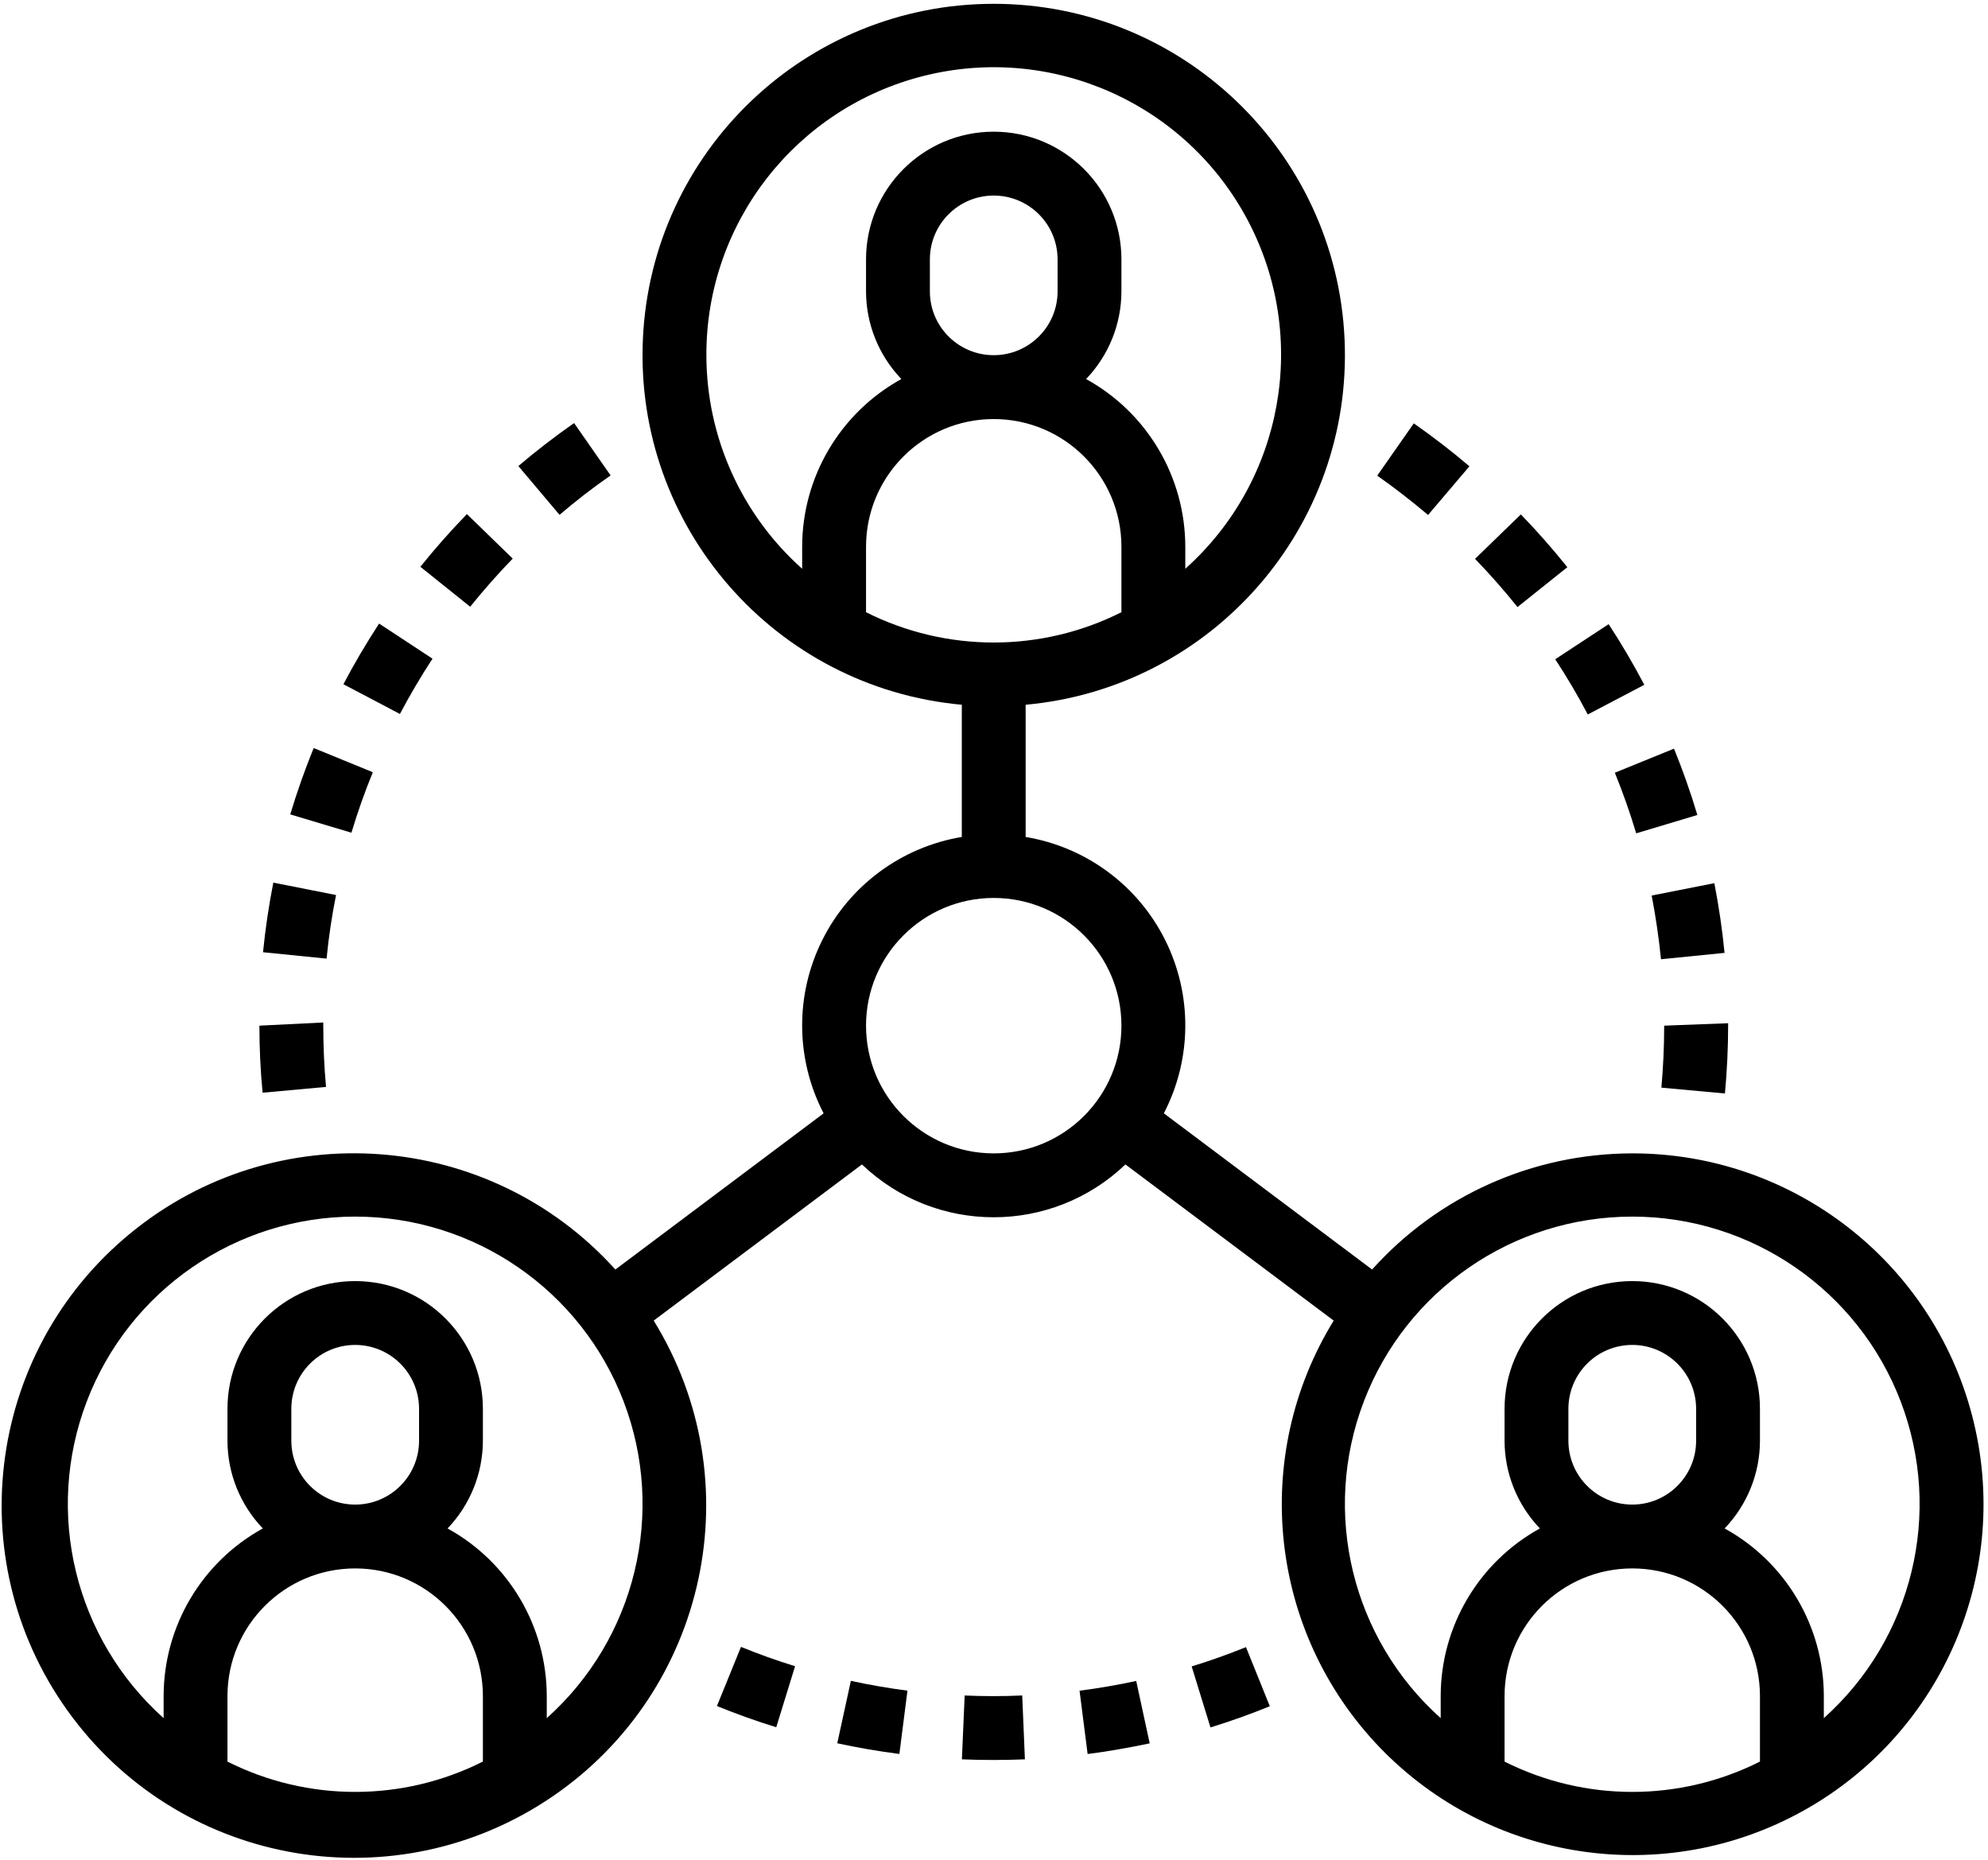 <?xml version="1.0" encoding="UTF-8"?>
<svg width="62px" height="58px" viewBox="0 0 62 58" version="1.1" xmlns="http://www.w3.org/2000/svg" xmlns:xlink="http://www.w3.org/1999/xlink">
    <title>virtual-office</title>
    <g id="Main-Screens" stroke="none" stroke-width="1" fill="none" fill-rule="evenodd">
        <g id="Artboard" transform="translate(-818, -503)" fill="#000000" fill-rule="nonzero">
            <g id="On-site-amenities" transform="translate(-134, 0)">
                <g id="Amenities-New" transform="translate(175, 198)">
                    <g id="Amenities-Row-2" transform="translate(0, 268)">
                        <g id="Snacks" transform="translate(666, 0)">
                            <g id="Group-7" transform="translate(21, 37)">
                                <g id="virtual-office" transform="translate(90, 0)">
                                    <path d="M48.881,17.689 C48.426,17.119 47.938,16.566 47.431,16.043 L46.002,17.429 C46.465,17.907 46.911,18.413 47.326,18.932 L48.881,17.689 Z" id="Path"></path>
                                    <path d="M49.518,22.282 L51.281,21.357 C50.94,20.709 50.566,20.071 50.169,19.465 L48.503,20.56 C48.865,21.11 49.207,21.691 49.518,22.282 L49.518,22.282 Z" id="Path"></path>
                                    <path d="M45.827,14.542 C45.272,14.07 44.688,13.619 44.092,13.203 L42.952,14.834 C43.496,15.215 44.029,15.631 44.537,16.06 L45.827,14.542 Z" id="Path"></path>
                                    <path d="M51.802,29.916 L53.784,29.717 C53.712,28.987 53.605,28.256 53.465,27.543 L51.511,27.929 C51.636,28.583 51.735,29.25 51.802,29.916 Z" id="Path"></path>
                                    <path d="M51.028,25.989 L52.936,25.417 C52.728,24.72 52.482,24.023 52.207,23.348 L50.362,24.099 C50.614,24.718 50.838,25.352 51.028,25.989 L51.028,25.989 Z" id="Path"></path>
                                    <path d="M51.814,33.92 L53.796,34.102 C53.86,33.405 53.896,32.693 53.896,31.911 L51.901,31.987 C51.901,32.632 51.871,33.282 51.814,33.92 Z" id="Path"></path>
                                    <path d="M26.112,54.367 C26.751,54.505 27.402,54.618 28.049,54.7 L28.301,52.726 C27.712,52.649 27.117,52.547 26.536,52.42 L26.112,54.367 Z" id="Path"></path>
                                    <path d="M30.085,52.877 L29.999,54.868 C30.329,54.882 30.66,54.888 30.991,54.888 C31.317,54.888 31.641,54.881 31.964,54.868 L31.88,52.876 C31.283,52.904 30.68,52.903 30.085,52.877 L30.085,52.877 Z" id="Path"></path>
                                    <path d="M22.359,53.206 C22.966,53.453 23.588,53.676 24.209,53.867 L24.796,51.964 C24.232,51.79 23.664,51.587 23.109,51.361 L22.359,53.206 Z" id="Path"></path>
                                    <path d="M37.165,51.97 L37.751,53.873 C38.375,53.681 38.997,53.458 39.602,53.212 L38.858,51.368 C38.305,51.592 37.736,51.795 37.165,51.97 Z" id="Path"></path>
                                    <path d="M33.668,52.727 L33.92,54.702 C34.566,54.62 35.214,54.503 35.856,54.37 L35.435,52.423 C34.852,52.549 34.257,52.652 33.668,52.727 Z" id="Path"></path>
                                    <path d="M10.168,33.897 C10.11,33.267 10.082,32.623 10.082,31.987 L10.082,31.888 L8.09,31.987 C8.09,32.684 8.122,33.386 8.19,34.078 L10.168,33.897 Z" id="Path"></path>
                                    <path d="M11.627,24.083 L9.783,23.329 C9.508,24.003 9.262,24.699 9.052,25.398 L10.96,25.97 C11.151,25.332 11.376,24.698 11.627,24.083 L11.627,24.083 Z" id="Path"></path>
                                    <path d="M19.043,14.827 L17.904,13.194 C17.306,13.612 16.72,14.063 16.166,14.534 L17.45,16.056 C17.96,15.621 18.492,15.208 19.043,14.827 L19.043,14.827 Z" id="Path"></path>
                                    <path d="M10.48,27.913 L8.524,27.526 C8.383,28.241 8.275,28.972 8.203,29.697 L10.185,29.896 C10.25,29.232 10.349,28.565 10.48,27.913 L10.48,27.913 Z" id="Path"></path>
                                    <path d="M13.488,20.542 L11.823,19.447 C11.425,20.058 11.048,20.694 10.71,21.339 L12.472,22.266 C12.782,21.681 13.123,21.1 13.488,20.542 L13.488,20.542 Z" id="Path"></path>
                                    <path d="M15.99,17.421 L14.562,16.033 C14.055,16.554 13.567,17.107 13.11,17.676 L14.664,18.922 C15.082,18.402 15.528,17.897 15.99,17.421 Z" id="Path"></path>
                                    <path d="M50.906,35.97 C47.809,35.972 44.86,37.288 42.792,39.592 L36.297,34.721 C37.175,33.029 37.19,31.019 36.337,29.314 C35.485,27.609 33.868,26.415 31.987,26.102 L31.987,21.979 C37.818,21.447 42.199,16.423 41.933,10.573 C41.666,4.724 36.847,0.119 30.991,0.119 C25.136,0.119 20.316,4.724 20.05,10.573 C19.784,16.423 24.165,21.447 29.996,21.979 L29.996,26.102 C28.115,26.416 26.498,27.61 25.646,29.315 C24.793,31.02 24.808,33.03 25.686,34.722 L19.192,39.592 C15.257,35.232 8.588,34.739 4.054,38.473 C-0.48,42.206 -1.275,48.846 2.249,53.545 C5.773,58.243 12.369,59.339 17.223,56.032 C22.077,52.724 23.471,46.184 20.387,41.185 L26.882,36.315 C29.18,38.512 32.8,38.512 35.099,36.315 L41.594,41.185 C38.987,45.43 39.576,50.899 43.026,54.492 C46.477,58.084 51.919,58.892 56.264,56.458 C60.61,54.024 62.764,48.962 61.503,44.143 C60.243,39.324 55.887,35.965 50.906,35.97 L50.906,35.97 Z M7.094,54.938 L7.094,52.897 C7.094,50.697 8.878,48.914 11.077,48.914 C13.277,48.914 15.06,50.697 15.06,52.897 L15.06,54.938 C12.554,56.199 9.6,56.199 7.094,54.938 Z M9.086,44.931 L9.086,43.936 C9.086,42.836 9.977,41.944 11.077,41.944 C12.177,41.944 13.069,42.836 13.069,43.936 L13.069,44.931 C13.069,46.031 12.177,46.923 11.077,46.923 C9.977,46.923 9.086,46.031 9.086,44.931 Z M17.052,53.583 L17.052,52.897 C17.05,50.72 15.865,48.716 13.958,47.667 C14.664,46.931 15.058,45.951 15.06,44.931 L15.06,43.936 C15.06,41.736 13.277,39.953 11.077,39.953 C8.878,39.953 7.094,41.736 7.094,43.936 L7.094,44.931 C7.096,45.951 7.491,46.931 8.197,47.667 C6.29,48.716 5.104,50.72 5.103,52.897 L5.103,53.583 C2.334,51.106 1.38,47.177 2.706,43.706 C4.032,40.235 7.362,37.942 11.077,37.942 C14.793,37.942 18.123,40.235 19.449,43.706 C20.775,47.177 19.821,51.106 17.052,53.583 L17.052,53.583 Z M29,9.086 L29,8.09 C29,6.99 29.892,6.099 30.991,6.099 C32.091,6.099 32.983,6.99 32.983,8.09 L32.983,9.086 C32.983,10.186 32.091,11.077 30.991,11.077 C29.892,11.077 29,10.186 29,9.086 Z M30.991,13.069 C33.191,13.069 34.974,14.852 34.974,17.052 L34.974,19.093 C32.469,20.353 29.514,20.353 27.009,19.093 L27.009,17.052 C27.009,14.852 28.792,13.069 30.991,13.069 L30.991,13.069 Z M22.03,11.077 C22.021,6.957 24.823,3.362 28.821,2.364 C32.818,1.366 36.981,3.222 38.91,6.863 C40.839,10.504 40.037,14.991 36.966,17.738 L36.966,17.052 C36.964,14.875 35.779,12.871 33.872,11.821 C34.578,11.085 34.973,10.105 34.974,9.086 L34.974,8.09 C34.974,5.89 33.191,4.107 30.991,4.107 C28.792,4.107 27.009,5.89 27.009,8.09 L27.009,9.086 C27.01,10.105 27.405,11.085 28.111,11.821 C26.204,12.871 25.018,14.875 25.017,17.052 L25.017,17.738 C23.118,16.044 22.032,13.621 22.03,11.077 L22.03,11.077 Z M30.991,35.97 C28.792,35.97 27.009,34.187 27.009,31.987 C27.009,29.787 28.792,28.004 30.991,28.004 C33.191,28.004 34.974,29.787 34.974,31.987 C34.974,34.187 33.191,35.97 30.991,35.97 Z M46.923,54.938 L46.923,52.897 C46.923,50.697 48.706,48.914 50.906,48.914 C53.105,48.914 54.888,50.697 54.888,52.897 L54.888,54.938 C52.383,56.199 49.428,56.199 46.923,54.938 Z M48.914,44.931 L48.914,43.936 C48.914,42.836 49.806,41.944 50.906,41.944 C52.005,41.944 52.897,42.836 52.897,43.936 L52.897,44.931 C52.897,46.031 52.005,46.923 50.906,46.923 C49.806,46.923 48.914,46.031 48.914,44.931 Z M56.88,53.583 L56.88,52.897 C56.879,50.72 55.693,48.716 53.786,47.667 C54.492,46.931 54.887,45.951 54.888,44.931 L54.888,43.936 C54.888,41.736 53.105,39.953 50.906,39.953 C48.706,39.953 46.923,41.736 46.923,43.936 L46.923,44.931 C46.924,45.951 47.319,46.931 48.025,47.667 C46.118,48.716 44.933,50.72 44.931,52.897 L44.931,53.583 C42.162,51.106 41.208,47.177 42.534,43.706 C43.86,40.235 47.19,37.942 50.906,37.942 C54.621,37.942 57.951,40.235 59.277,43.706 C60.603,47.177 59.649,51.106 56.88,53.583 L56.88,53.583 Z" id="Shape"></path>
                                </g>
                            </g>
                        </g>
                    </g>
                </g>
            </g>
        </g>
    </g>
</svg>
